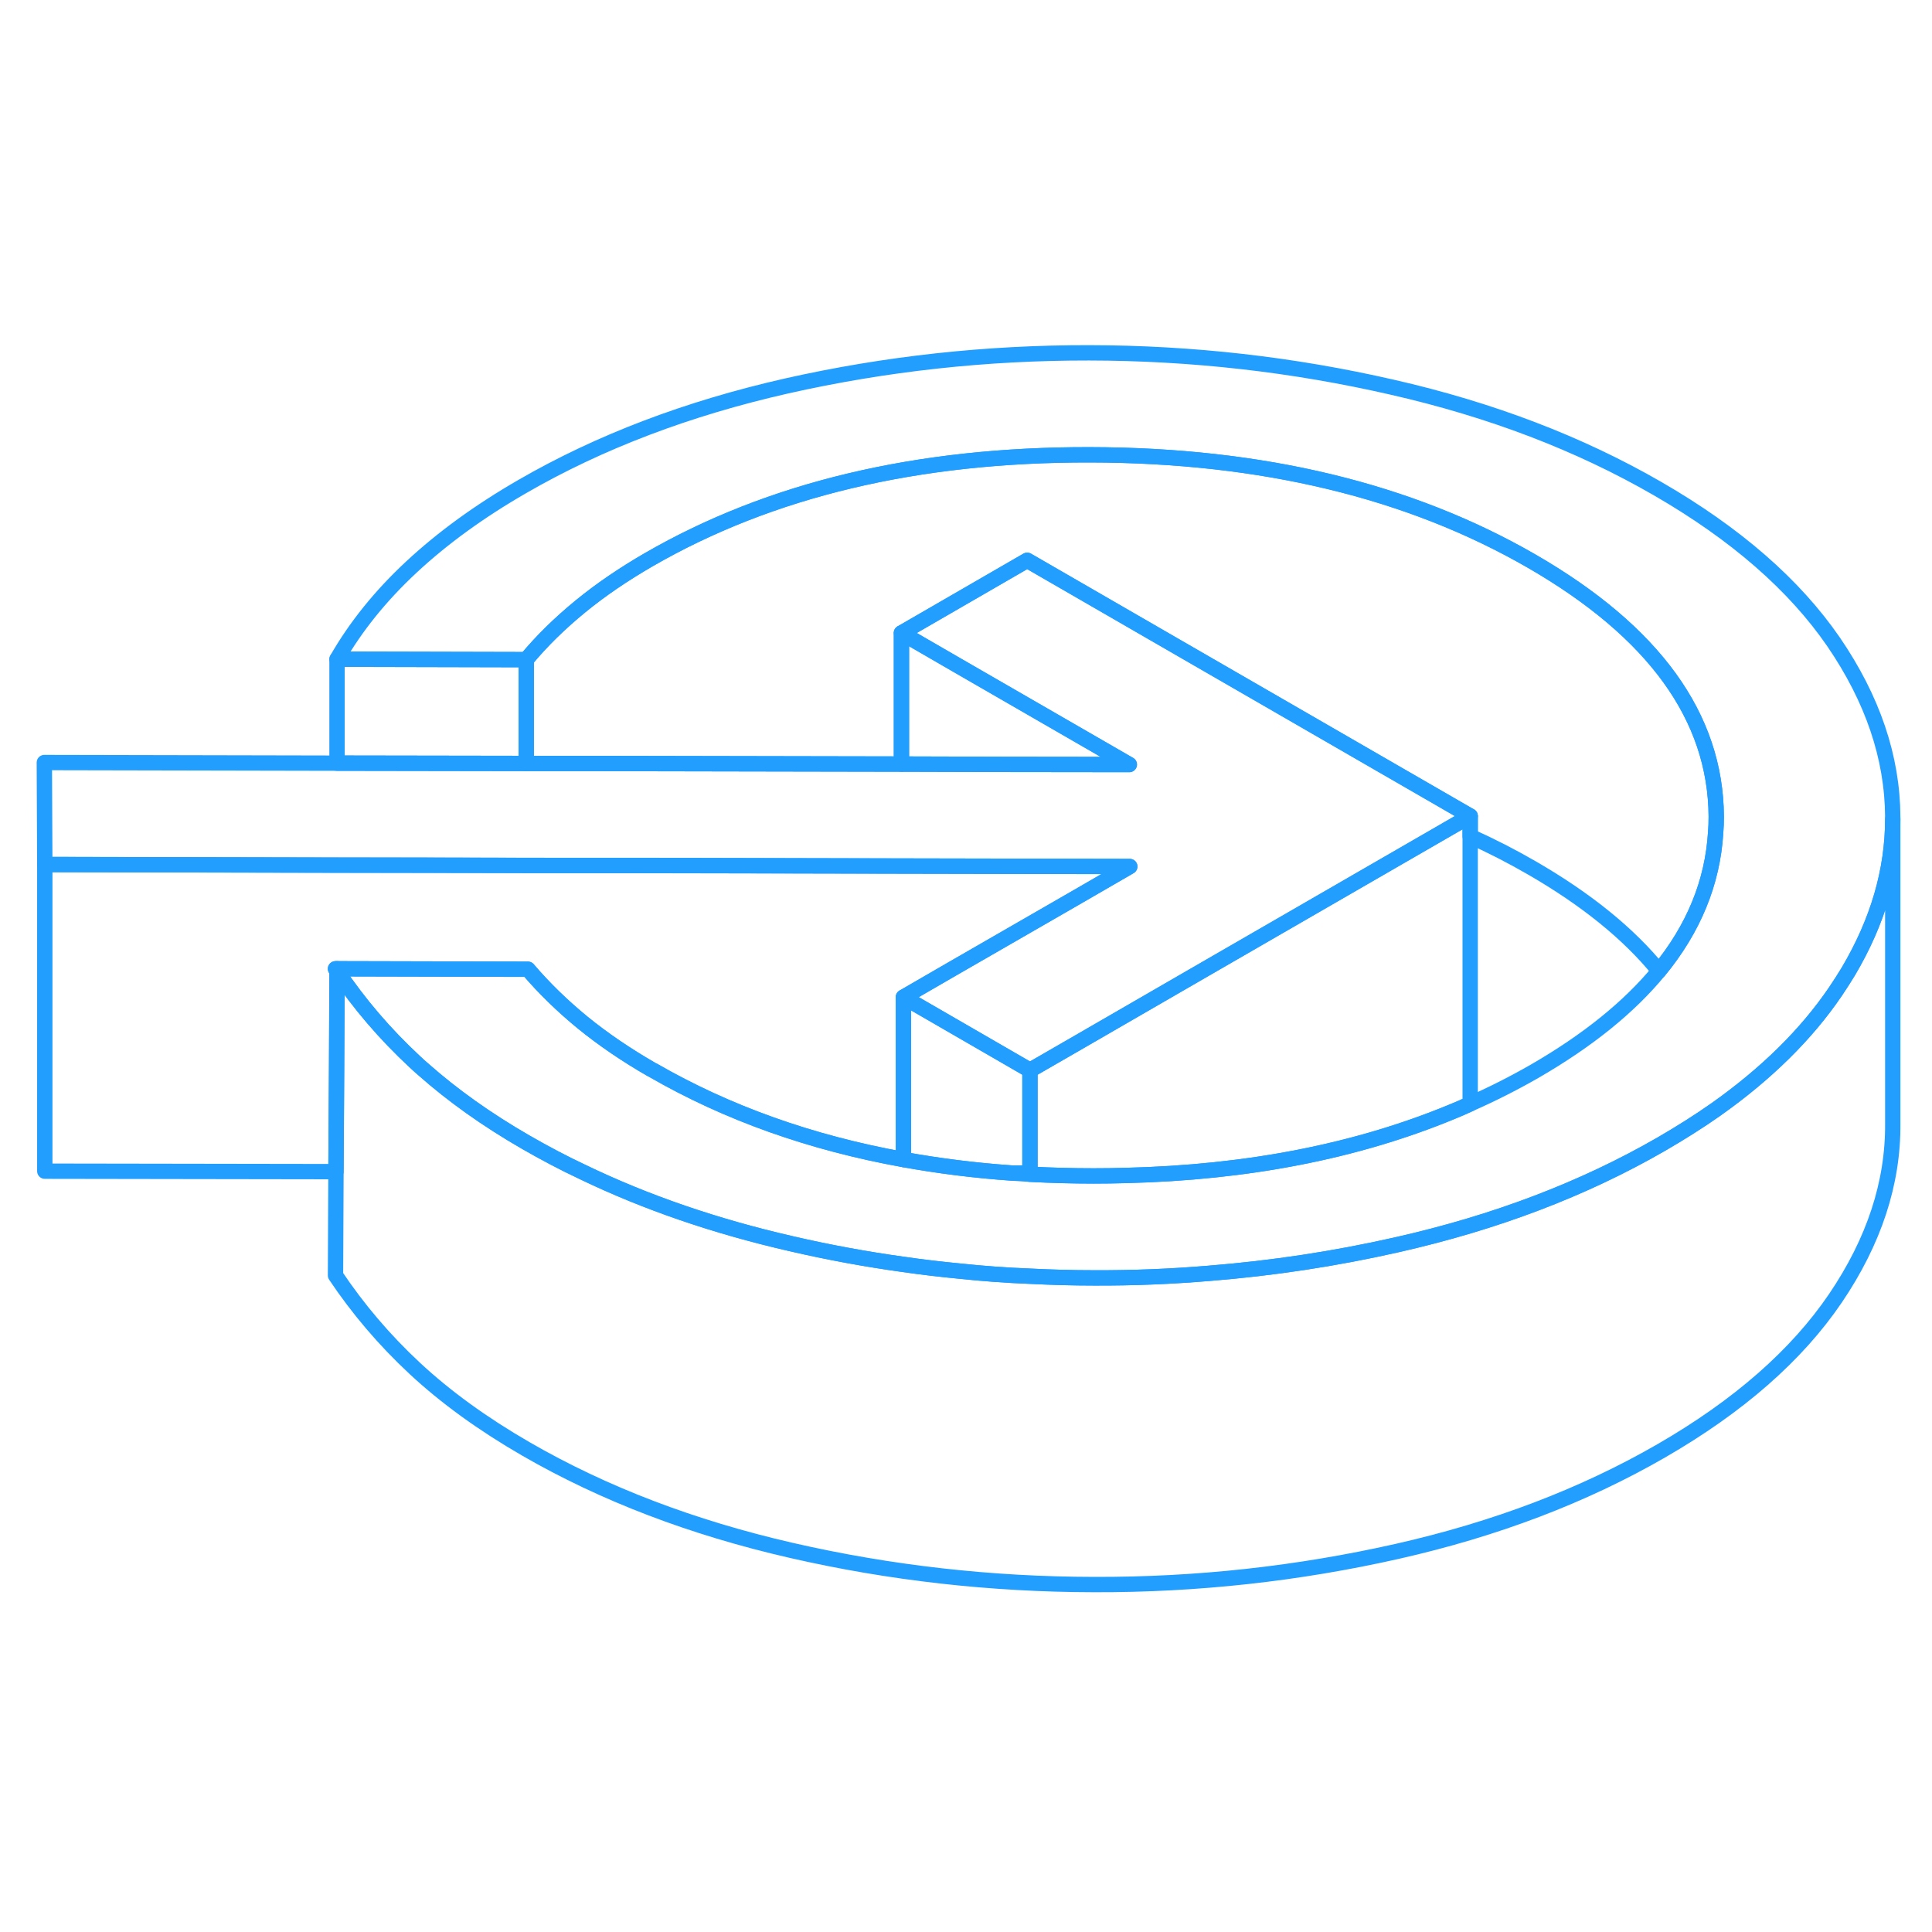 <svg width="48" height="48" viewBox="0 0 126 85" fill="none" xmlns="http://www.w3.org/2000/svg" stroke-width="1px" stroke-linecap="round" stroke-linejoin="round"><path d="M21.881 42.682C21.911 42.732 21.941 42.772 21.981 42.822V42.682H21.881Z" stroke="#229EFF" stroke-linejoin="round"/><path d="M123.44 32.771V32.911C123.44 36.291 122.47 39.601 120.54 42.861C120.27 43.301 120 43.731 119.7 44.171C117.81 46.951 115.21 49.521 111.9 51.861C110.79 52.641 109.6 53.391 108.34 54.121C103.28 57.041 97.531 59.231 91.1 60.681C87.081 61.591 83.001 62.211 78.871 62.541C76.38 62.751 73.88 62.851 71.361 62.841C69.96 62.841 68.56 62.801 67.17 62.731C65.64 62.671 64.121 62.561 62.611 62.401C61.37 62.281 60.15 62.141 58.92 61.961C56.46 61.621 54.02 61.171 51.6 60.611C46.67 59.481 42.14 57.931 38.01 55.941C36.73 55.341 35.49 54.681 34.29 53.991C31.74 52.521 29.53 50.941 27.65 49.281C27.45 49.111 27.25 48.931 27.06 48.751C25.1 46.931 23.41 44.951 21.98 42.821V42.681L34.43 42.711C35.47 43.931 36.66 45.091 38.001 46.191C39.34 47.281 40.84 48.301 42.49 49.251C42.52 49.271 42.56 49.291 42.59 49.301C47.431 52.091 52.88 54.031 58.92 55.121C61.18 55.531 63.531 55.831 65.971 56.001C66.371 56.031 66.77 56.051 67.17 56.081C68.53 56.151 69.91 56.191 71.32 56.191C72.03 56.191 72.72 56.181 73.42 56.161C81.35 55.971 88.43 54.591 94.66 52.021C95.07 51.851 95.481 51.681 95.88 51.491C97.331 50.851 98.731 50.141 100.09 49.361C103.55 47.361 106.25 45.181 108.19 42.821C110.46 40.061 111.69 37.051 111.89 33.801C111.92 33.461 111.93 33.101 111.93 32.751C111.89 26.261 107.88 20.711 99.9 16.101C91.93 11.501 82.31 9.181 71.07 9.161C59.82 9.141 50.24 11.421 42.31 16.001C40.67 16.951 39.181 17.961 37.85 19.051C36.52 20.141 35.34 21.291 34.32 22.521L21.98 22.491C23.201 20.361 24.82 18.351 26.83 16.481C28.85 14.601 31.25 12.851 34.06 11.231C39.11 8.311 44.86 6.131 51.3 4.671C57.74 3.221 64.31 2.501 71.03 2.511C77.75 2.521 84.34 3.271 90.79 4.751C97.25 6.221 103.02 8.431 108.11 11.371C113.2 14.311 117.02 17.641 119.58 21.361C122.13 25.091 123.42 28.891 123.44 32.771Z" stroke="#229EFF" stroke-linejoin="round"/><path d="M73.681 36.011L70.311 37.961L62.101 42.691L58.921 44.531V55.121C52.881 54.031 47.431 52.091 42.591 49.301C42.561 49.291 42.521 49.271 42.491 49.251C40.841 48.301 39.341 47.281 38.001 46.191C36.661 45.091 35.471 43.931 34.431 42.711L21.981 42.681H21.881C21.911 42.731 21.941 42.771 21.981 42.821L21.951 49.271L21.911 55.911L2.921 55.881V35.881L21.981 35.921H27.451L34.321 35.941H42.401L58.791 35.981L73.681 36.011Z" stroke="#229EFF" stroke-linejoin="round"/><path d="M123.441 32.911V52.771C123.471 56.651 122.221 60.451 119.701 64.171C117.181 67.881 113.401 71.201 108.341 74.121C103.281 77.041 97.531 79.231 91.101 80.681C84.661 82.131 78.081 82.861 71.361 82.841C64.641 82.831 58.051 82.091 51.601 80.611C45.151 79.131 39.381 76.931 34.291 73.991C31.471 72.361 29.061 70.611 27.061 68.751C25.061 66.891 23.341 64.861 21.881 62.681L21.911 55.911L21.951 49.271L21.981 42.821C23.411 44.951 25.101 46.931 27.061 48.751C27.251 48.931 27.451 49.111 27.651 49.281C29.531 50.941 31.741 52.521 34.291 53.991C35.491 54.681 36.731 55.341 38.011 55.941C42.141 57.931 46.671 59.481 51.601 60.611C54.021 61.171 56.461 61.621 58.921 61.961C60.151 62.141 61.371 62.281 62.611 62.401C64.121 62.561 65.641 62.671 67.171 62.731C68.561 62.801 69.961 62.841 71.361 62.841C73.881 62.851 76.381 62.751 78.871 62.541C83.001 62.211 87.081 61.591 91.101 60.681C97.531 59.231 103.281 57.041 108.341 54.121C109.601 53.391 110.791 52.641 111.901 51.861C115.211 49.521 117.811 46.951 119.701 44.171C120.001 43.731 120.271 43.301 120.541 42.861C122.471 39.601 123.441 36.291 123.441 32.911Z" stroke="#229EFF" stroke-linejoin="round"/><path d="M95.881 32.721V51.491C95.481 51.681 95.071 51.851 94.661 52.021C88.431 54.591 81.351 55.971 73.421 56.161C72.721 56.181 72.031 56.191 71.321 56.191C69.911 56.191 68.531 56.151 67.171 56.081V49.301L70.361 47.461L78.561 42.721L94.581 33.471L95.881 32.721Z" stroke="#229EFF" stroke-linejoin="round"/><path d="M73.651 29.361L65.651 29.351L58.791 29.331V20.781L62.471 22.911L73.371 29.201L73.651 29.361Z" stroke="#229EFF" stroke-linejoin="round"/><path d="M34.32 22.521V29.291L21.98 29.271V22.491L34.32 22.521Z" stroke="#229EFF" stroke-linejoin="round"/><path d="M67.171 49.301V56.001H65.971C63.531 55.831 61.181 55.531 58.921 55.121V44.531L67.171 49.301Z" stroke="#229EFF" stroke-linejoin="round"/><path d="M95.881 32.721L94.581 33.471L78.561 42.721L70.361 47.461L67.171 49.301L58.921 44.532L62.101 42.691L70.311 37.961L73.681 36.011L58.791 35.981L42.401 35.951L34.321 35.941L27.451 35.931L21.981 35.922L2.921 35.882L2.891 29.231L21.981 29.271L34.321 29.291H37.751L58.791 29.331L65.651 29.351L73.651 29.361L73.371 29.201L62.471 22.912L58.791 20.782L66.991 16.041L78.801 22.861L95.881 32.721Z" stroke="#229EFF" stroke-linejoin="round"/><path d="M111.93 32.751C111.93 33.101 111.92 33.461 111.89 33.801C111.69 37.051 110.46 40.061 108.19 42.821C106.22 40.391 103.45 38.151 99.9 36.101C98.6 35.351 97.26 34.661 95.88 34.041V32.721L78.8 22.861L66.99 16.041L58.79 20.781V29.331L37.75 29.291H34.32V22.521C35.34 21.291 36.52 20.141 37.85 19.051C39.18 17.961 40.67 16.951 42.31 16.001C50.24 11.421 59.82 9.141 71.07 9.161C82.31 9.181 91.93 11.501 99.9 16.101C107.88 20.711 111.89 26.261 111.93 32.751Z" stroke="#229EFF" stroke-linejoin="round"/></svg>